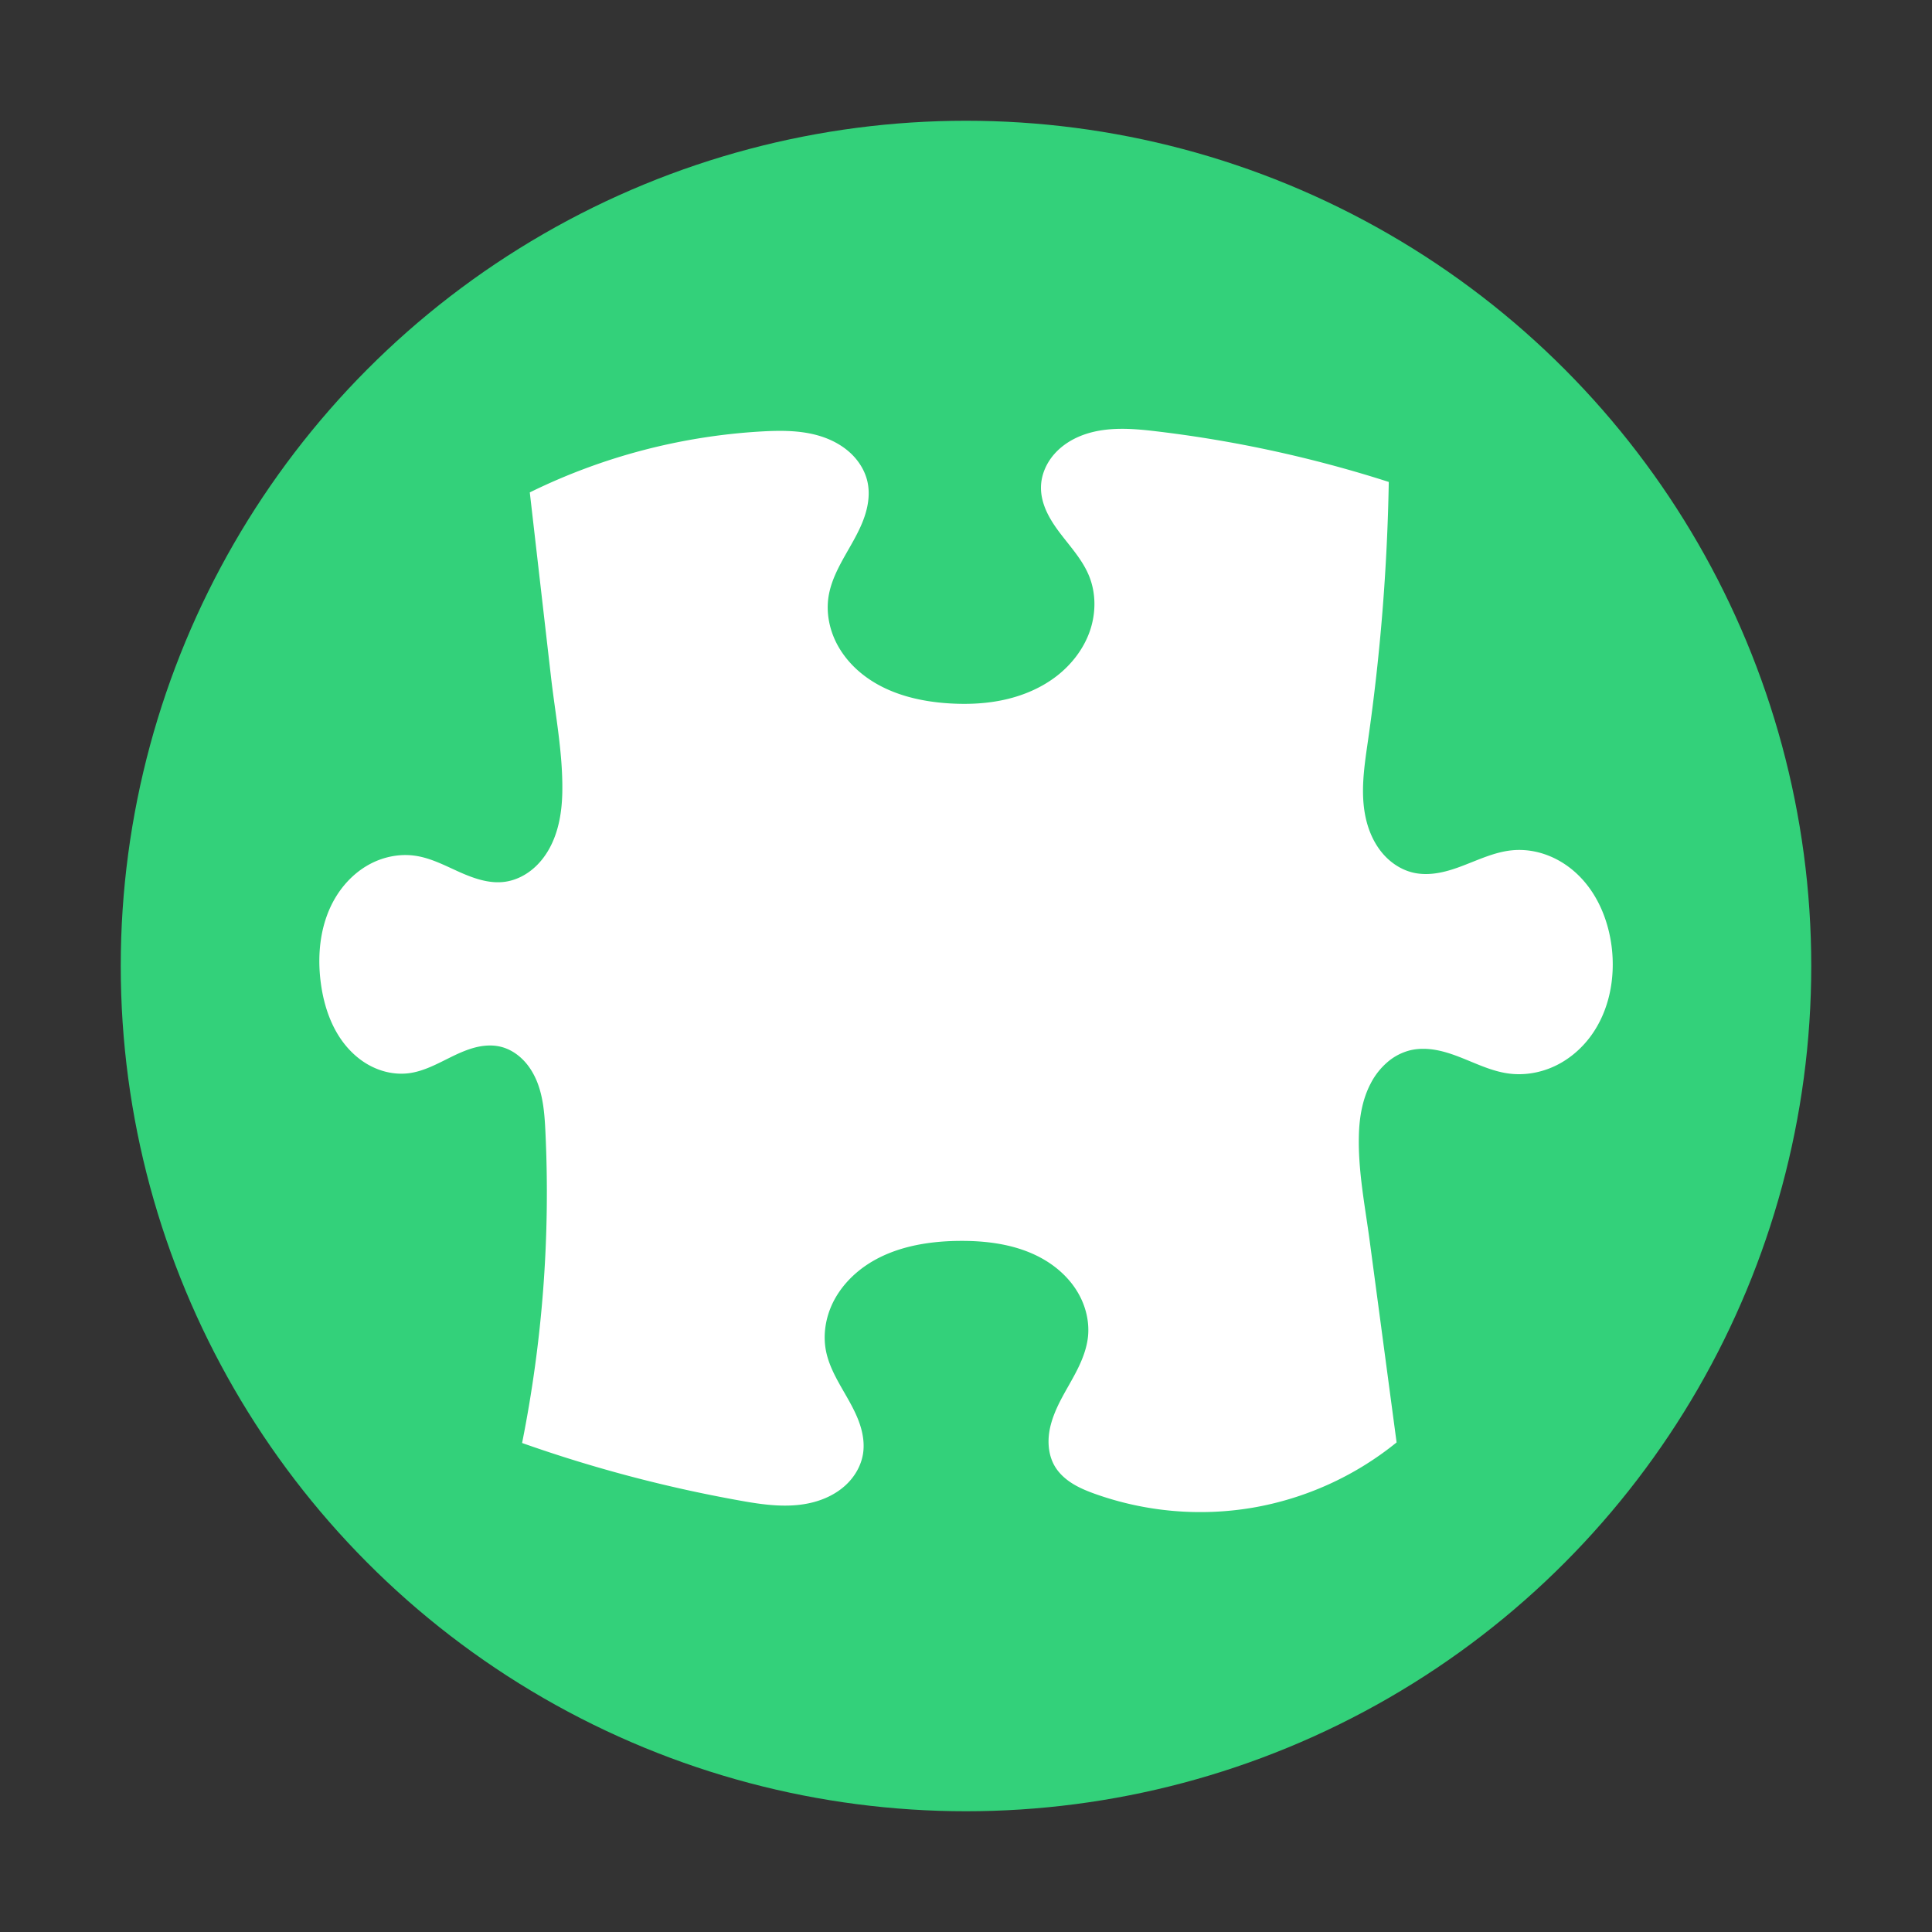 <?xml version="1.0" encoding="UTF-8" standalone="no"?>
<svg
   width="64"
   height="64"
   version="1.1"
   id="svg35"
   sodipodi:docname="gnome-extensions.svg"
   inkscape:version="1.1.1 (3bf5ae0d25, 2021-09-20, custom)"
   xmlns:inkscape="http://www.inkscape.org/namespaces/inkscape"
   xmlns:sodipodi="http://sodipodi.sourceforge.net/DTD/sodipodi-0.dtd"
   xmlns="http://www.w3.org/2000/svg"
   xmlns:svg="http://www.w3.org/2000/svg">
  <rect width="100%" height="100%" fill="#333333" stroke="none"/>
  <sodipodi:namedview
     id="namedview37"
     pagecolor="#ffffff"
     bordercolor="#666666"
     borderopacity="1.0"
     inkscape:pageshadow="2"
     inkscape:pageopacity="0.0"
     inkscape:pagecheckerboard="0"
     showgrid="false"
     inkscape:zoom="6.4296874"
     inkscape:cx="7.1543135"
     inkscape:cy="32.272175"
     inkscape:window-width="1920"
     inkscape:window-height="1019"
     inkscape:window-x="0"
     inkscape:window-y="0"
     inkscape:window-maximized="1"
     inkscape:current-layer="svg35" />
  <defs
     id="defs29">
    <linearGradient
       id="a"
       gradientUnits="userSpaceOnUse"
       x1="10.23"
       y1="87.43"
       x2="133.236"
       y2="88.679"
       gradientTransform="matrix(0.344,0,0,0.344,7.25,4.5)">
      <stop
         offset="0"
         stop-color="#208757"
         id="stop2" />
      <stop
         offset=".077"
         stop-color="#2ec27e"
         id="stop4" />
      <stop
         offset=".147"
         stop-color="#208a5a"
         id="stop6" />
      <stop
         offset=".198"
         stop-color="#26a269"
         id="stop8" />
      <stop
         offset=".364"
         stop-color="#1c774d"
         id="stop10" />
      <stop
         offset=".407"
         stop-color="#26a269"
         id="stop12" />
      <stop
         offset=".493"
         stop-color="#26a269"
         id="stop14" />
      <stop
         offset=".576"
         stop-color="#26a269"
         id="stop16" />
      <stop
         offset=".606"
         stop-color="#2ec27e"
         id="stop18" />
      <stop
         offset=".681"
         stop-color="#26a269"
         id="stop20" />
      <stop
         offset=".784"
         stop-color="#1d7a4e"
         id="stop22" />
      <stop
         offset=".945"
         stop-color="#28ab6f"
         id="stop24" />
      <stop
         offset="1"
         stop-color="#48d493"
         id="stop26" />
    </linearGradient>
  </defs>
  <circle
     style="fill:#33d17a;fill-opacity:1"
     cx="32"
     cy="32"
     r="28"
     id="circle4" />
  <path
     d="m 17.55,16.312 0.701,6.1 c 0.146,1.277 0.399,2.549 0.376,3.832 -0.012,0.642 -0.117,1.296 -0.426,1.86 -0.154,0.281 -0.36,0.537 -0.614,0.733 -0.254,0.197 -0.556,0.334 -0.874,0.375 -0.517,0.067 -1.03,-0.118 -1.505,-0.33 -0.474,-0.213 -0.945,-0.462 -1.46,-0.535 -0.504,-0.072 -1.026,0.032 -1.476,0.267 -0.45,0.236 -0.827,0.6 -1.102,1.027 -0.55,0.854 -0.678,1.927 -0.541,2.934 0.103,0.763 0.361,1.524 0.864,2.108 0.251,0.291 0.561,0.536 0.913,0.691 0.352,0.157 0.745,0.226 1.128,0.179 0.529,-0.066 1.006,-0.344 1.486,-0.576 0.242,-0.116 0.489,-0.221 0.748,-0.285 0.259,-0.063 0.533,-0.082 0.794,-0.023 0.282,0.063 0.538,0.216 0.744,0.419 0.207,0.201 0.361,0.451 0.473,0.717 0.22,0.533 0.262,1.12 0.289,1.696 a 42.35,42.35 0 0 1 -0.773,10.3 45.863,45.863 0 0 0 7.18,1.901 c 0.808,0.147 1.648,0.269 2.444,0.067 0.399,-0.101 0.78,-0.285 1.083,-0.561 0.304,-0.276 0.525,-0.65 0.588,-1.057 0.046,-0.302 0.004,-0.615 -0.086,-0.907 -0.09,-0.293 -0.23,-0.57 -0.378,-0.838 -0.298,-0.536 -0.649,-1.061 -0.766,-1.664 -0.103,-0.536 -0.008,-1.102 0.232,-1.593 0.242,-0.49 0.624,-0.904 1.073,-1.215 0.899,-0.62 2.028,-0.819 3.12,-0.828 1,-0.008 2.034,0.142 2.884,0.671 0.425,0.265 0.795,0.622 1.045,1.055 0.251,0.432 0.377,0.943 0.328,1.44 -0.04,0.383 -0.18,0.749 -0.352,1.093 -0.172,0.345 -0.376,0.673 -0.553,1.014 -0.176,0.342 -0.327,0.704 -0.382,1.083 -0.054,0.382 -0.006,0.787 0.191,1.117 0.141,0.235 0.351,0.423 0.583,0.567 0.232,0.145 0.487,0.248 0.745,0.341 a 10.392,10.392 0 0 0 5.219,0.458 10.357,10.357 0 0 0 4.771,-2.163 l -0.889,-6.659 c -0.156,-1.171 -0.392,-2.342 -0.36,-3.522 0.015,-0.591 0.117,-1.19 0.392,-1.712 a 2.336,2.336 0 0 1 0.542,-0.694 1.835,1.835 0 0 1 0.778,-0.406 c 0.275,-0.063 0.563,-0.056 0.839,-0.007 0.278,0.05 0.547,0.141 0.808,0.243 0.525,0.205 1.039,0.461 1.598,0.536 0.516,0.07 1.05,-0.021 1.521,-0.24 0.473,-0.22 0.882,-0.567 1.192,-0.984 0.622,-0.837 0.831,-1.934 0.704,-2.967 -0.105,-0.842 -0.432,-1.671 -1.015,-2.288 -0.291,-0.308 -0.645,-0.56 -1.037,-0.721 -0.392,-0.163 -0.823,-0.235 -1.245,-0.194 -0.563,0.054 -1.084,0.301 -1.611,0.502 -0.263,0.102 -0.533,0.192 -0.81,0.243 -0.278,0.051 -0.567,0.06 -0.842,-0.001 -0.417,-0.093 -0.789,-0.346 -1.059,-0.678 -0.27,-0.332 -0.442,-0.736 -0.532,-1.155 -0.18,-0.835 -0.043,-1.703 0.079,-2.549 a 68.468,68.468 0 0 0 0.688,-8.564 41.018,41.018 0 0 0 -7.666,-1.673 c -0.801,-0.097 -1.633,-0.165 -2.396,0.094 -0.383,0.13 -0.74,0.344 -1.008,0.645 -0.268,0.299 -0.443,0.691 -0.451,1.094 -0.007,0.283 0.068,0.565 0.187,0.823 0.119,0.258 0.279,0.495 0.451,0.721 0.344,0.453 0.738,0.88 0.953,1.406 0.236,0.576 0.232,1.24 0.028,1.829 -0.204,0.588 -0.6,1.102 -1.091,1.485 -0.493,0.383 -1.078,0.637 -1.685,0.778 -0.607,0.141 -1.235,0.172 -1.858,0.135 -1.003,-0.059 -2.026,-0.306 -2.829,-0.912 -0.402,-0.302 -0.741,-0.693 -0.959,-1.145 -0.217,-0.453 -0.311,-0.969 -0.237,-1.466 0.102,-0.675 0.494,-1.265 0.824,-1.862 0.165,-0.299 0.318,-0.608 0.412,-0.936 0.095,-0.328 0.13,-0.679 0.058,-1.012 -0.075,-0.349 -0.266,-0.667 -0.52,-0.918 -0.254,-0.25 -0.568,-0.433 -0.904,-0.556 -0.67,-0.244 -1.402,-0.243 -2.113,-0.201 a 20.016,20.016 0 0 0 -7.65,2.017 z m 0,0"
     fill="#33d17a"
     id="path33"
     style="fill:#ffffff;stroke-width:0.344" />
</svg>
